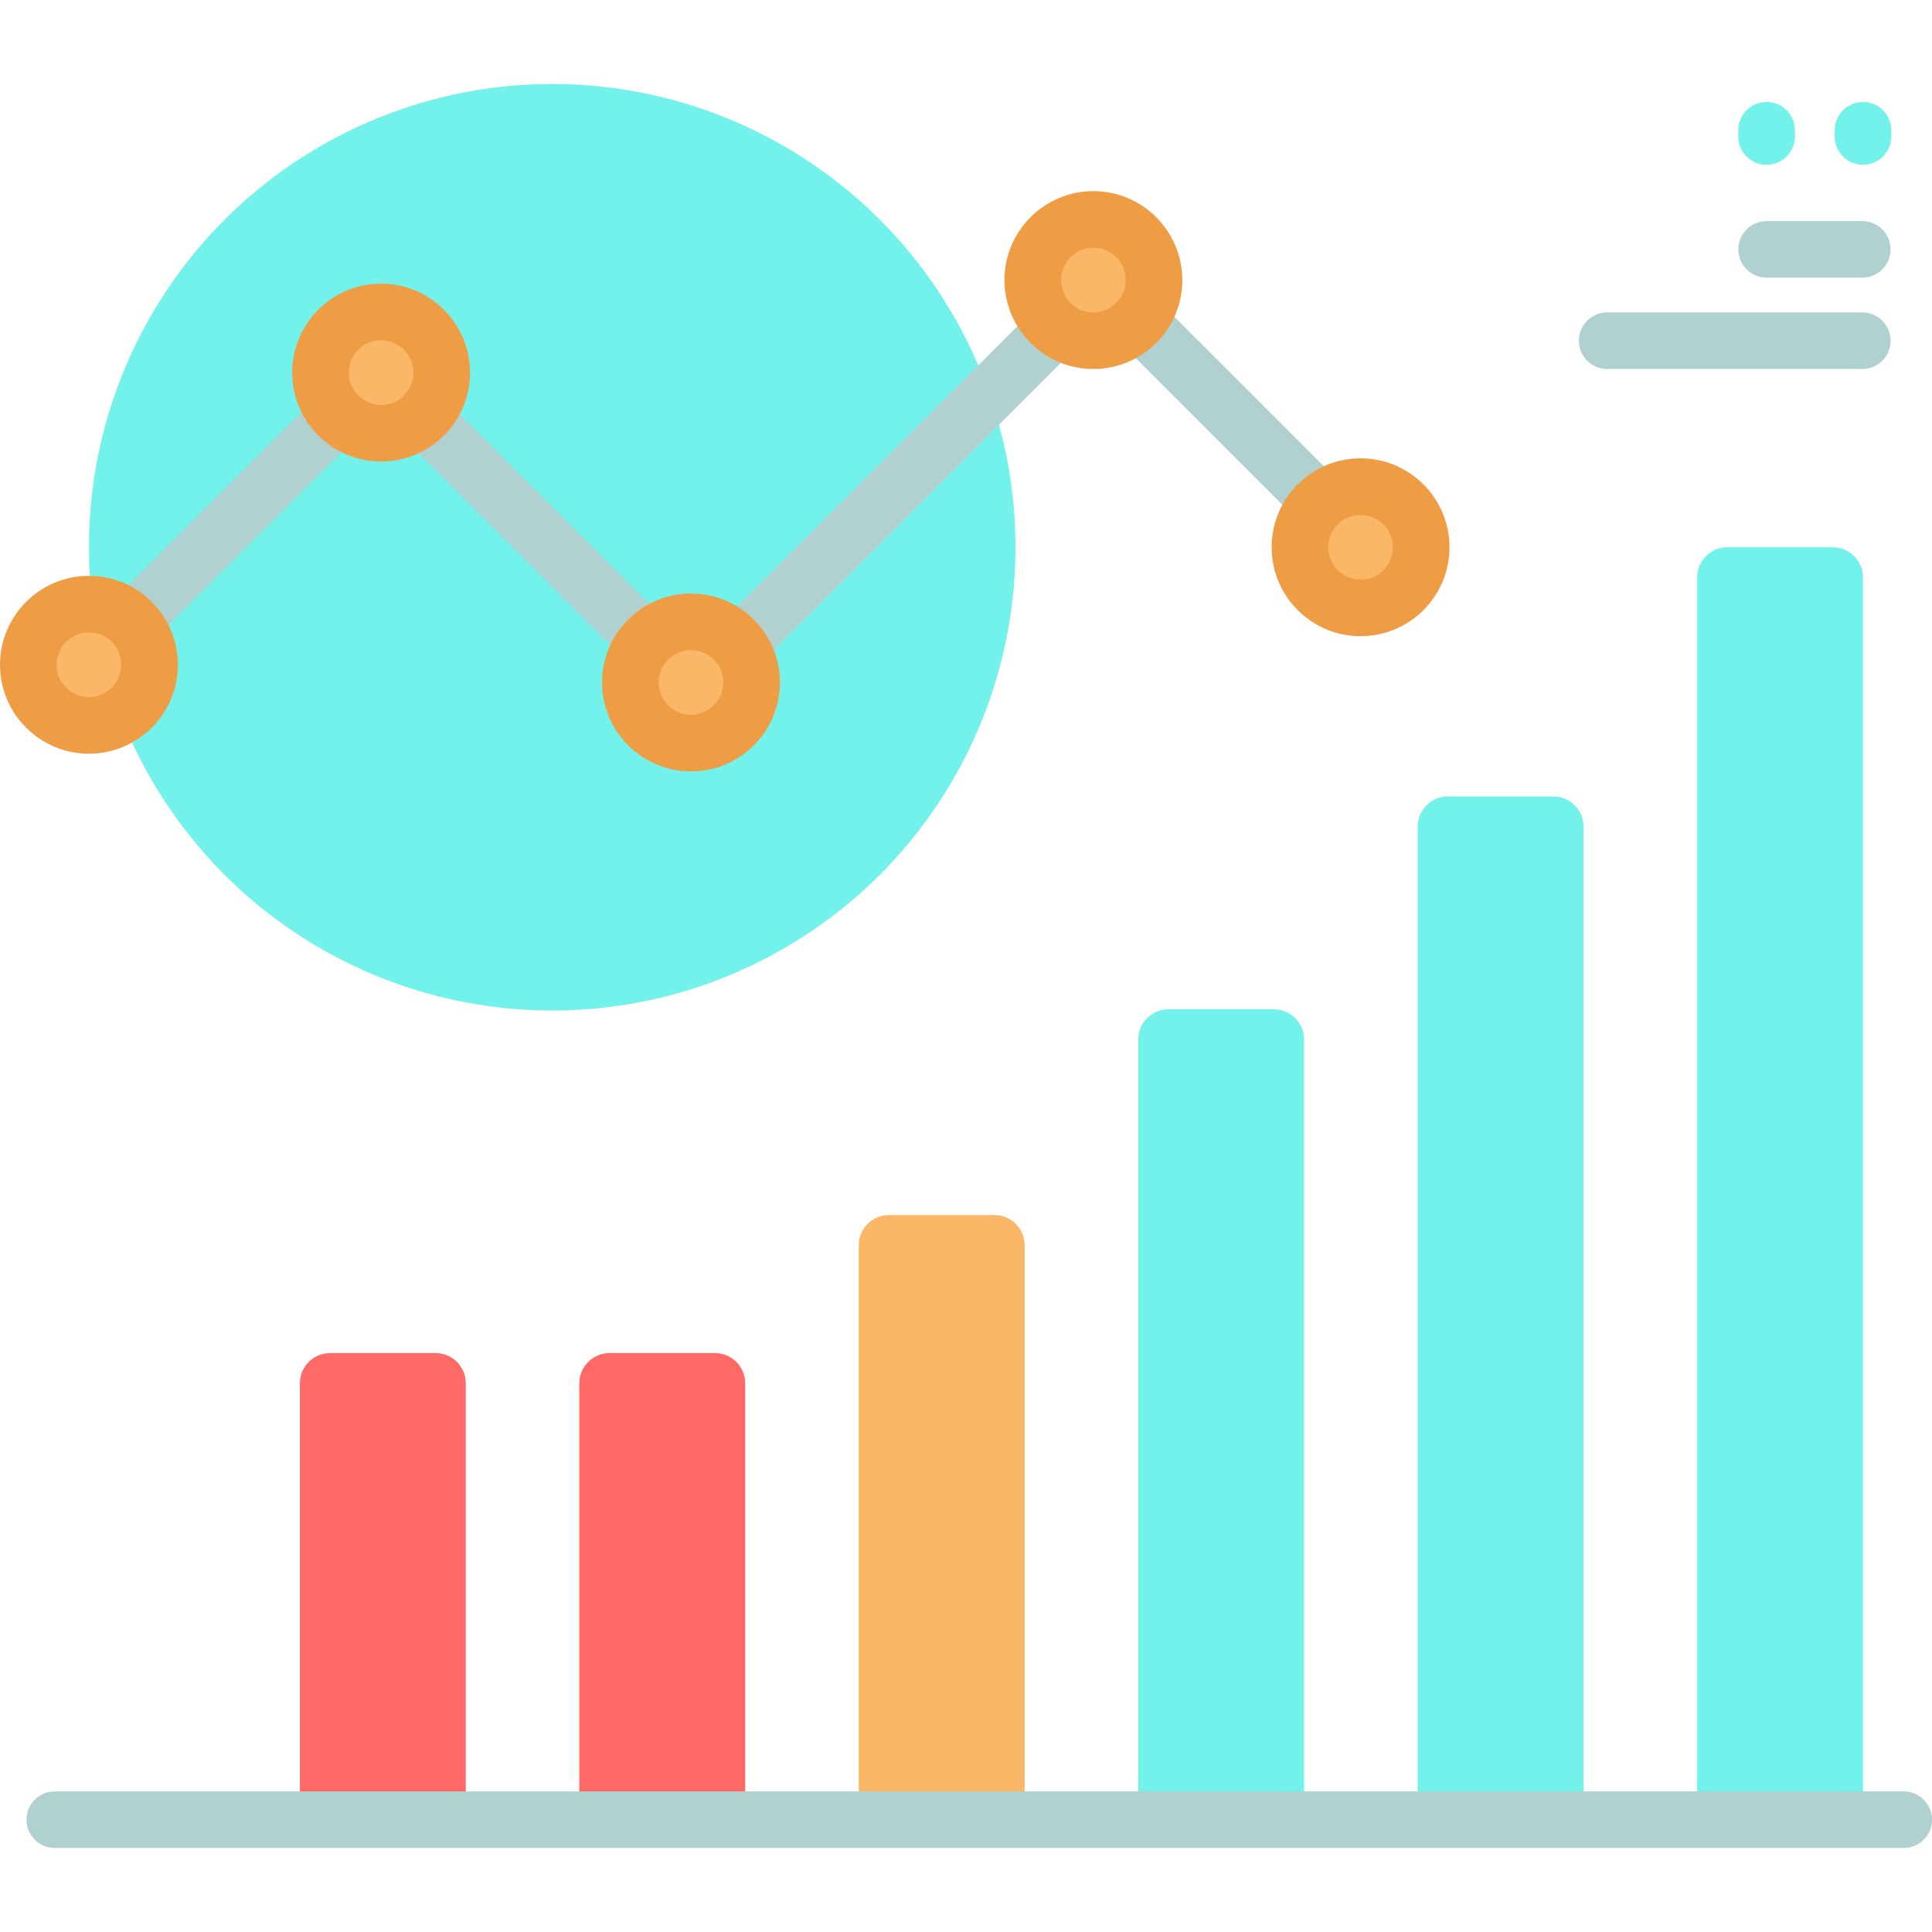 <?xml version="1.0" encoding="iso-8859-1"?>
<!-- Generator: Adobe Illustrator 19.0.0, SVG Export Plug-In . SVG Version: 6.00 Build 0)  -->
<svg version="1.1" id="Capa_1" xmlns="http://www.w3.org/2000/svg" xmlns:xlink="http://www.w3.org/1999/xlink" x="0px" y="0px"
	 viewBox="0 0 512 512" style="enable-background:new 0 0 512 512;" xml:space="preserve">
<circle style="fill:#72F2EB;" cx="146.34" cy="145.028" r="122.77"/>
<g>
	<path style="fill:#B0D1CF;" d="M34.916,172.291c-1.919,0-3.839-0.732-5.304-2.196c-2.929-2.93-2.929-7.678,0-10.607l54.276-54.276
		c2.93-2.928,7.678-2.928,10.607,0c2.929,2.93,2.929,7.678,0,10.607L40.22,170.094C38.755,171.558,36.835,172.291,34.916,172.291z"
		/>
	<path style="fill:#B0D1CF;" d="M166.628,172.71c-1.92,0-3.839-0.732-5.304-2.196l-54.694-54.696c-2.929-2.93-2.929-7.678,0-10.607
		c2.931-2.928,7.679-2.928,10.607,0l54.694,54.695c2.929,2.93,2.929,7.678,0,10.607C170.467,171.977,168.547,172.71,166.628,172.71z
		"/>
	<path style="fill:#B0D1CF;" d="M196.724,177.468c-1.92,0-3.839-0.732-5.304-2.196c-2.929-2.93-2.929-7.678,0-10.607l82.024-82.023
		c2.931-2.929,7.679-2.927,10.607,0c2.929,2.93,2.929,7.678,0,10.607l-82.024,82.023
		C200.563,176.736,198.643,177.468,196.724,177.468z"/>
	<path style="fill:#B0D1CF;" d="M346.46,137.292c-1.919,0-3.839-0.732-5.304-2.196l-44.788-44.788c-2.929-2.93-2.929-7.678,0-10.607
		c2.93-2.928,7.678-2.928,10.607,0l44.788,44.788c2.929,2.93,2.929,7.678,0,10.607C350.299,136.559,348.379,137.292,346.46,137.292z
		"/>
</g>
<circle style="fill:#F9B767;" cx="23.57" cy="176.168" r="16.07"/>
<path style="fill:#EF9D45;" d="M23.57,199.741c-12.997,0-23.57-10.573-23.57-23.57s10.573-23.57,23.57-23.57
	s23.57,10.573,23.57,23.57S36.567,199.741,23.57,199.741z M23.57,167.6c-4.726,0-8.57,3.845-8.57,8.57s3.845,8.57,8.57,8.57
	s8.57-3.845,8.57-8.57S28.296,167.6,23.57,167.6z"/>
<circle style="fill:#F9B767;" cx="101" cy="98.738" r="16.07"/>
<path style="fill:#EF9D45;" d="M100.999,122.312c-12.997,0-23.57-10.573-23.57-23.57c0-12.996,10.573-23.569,23.57-23.569
	c12.996,0,23.569,10.573,23.569,23.569C124.568,111.739,113.995,122.312,100.999,122.312z M100.999,90.172
	c-4.726,0-8.57,3.844-8.57,8.569c0,4.725,3.845,8.57,8.57,8.57s8.569-3.845,8.569-8.57
	C109.568,94.016,105.725,90.172,100.999,90.172z"/>
<circle style="fill:#F9B767;" cx="183.12" cy="180.858" r="16.07"/>
<path style="fill:#EF9D45;" d="M183.117,204.431c-12.997,0-23.57-10.573-23.57-23.57s10.573-23.57,23.57-23.57
	s23.57,10.573,23.57,23.57S196.114,204.431,183.117,204.431z M183.117,172.291c-4.726,0-8.57,3.845-8.57,8.57s3.845,8.57,8.57,8.57
	s8.57-3.845,8.57-8.57S187.843,172.291,183.117,172.291z"/>
<circle style="fill:#F9B767;" cx="289.76" cy="74.218" r="16.07"/>
<path style="fill:#EF9D45;" d="M289.758,97.791c-12.997,0-23.57-10.573-23.57-23.57s10.573-23.57,23.57-23.57
	s23.57,10.573,23.57,23.57S302.755,97.791,289.758,97.791z M289.758,65.65c-4.726,0-8.57,3.845-8.57,8.57
	c0,4.725,3.845,8.57,8.57,8.57s8.57-3.845,8.57-8.57C298.328,69.495,294.483,65.65,289.758,65.65z"/>
<circle style="fill:#F9B767;" cx="360.56" cy="145.028" r="16.07"/>
<path style="fill:#EF9D45;" d="M360.564,168.597c-12.997,0-23.57-10.573-23.57-23.57s10.573-23.57,23.57-23.57
	s23.57,10.573,23.57,23.57S373.562,168.597,360.564,168.597z M360.564,136.457c-4.726,0-8.57,3.845-8.57,8.57s3.845,8.57,8.57,8.57
	s8.57-3.845,8.57-8.57S365.29,136.457,360.564,136.457z"/>
<g>
	<path style="fill:#FF6A66;" d="M123.433,482.243H79.474v-115.66c0-4.418,3.582-8,8-8h27.959c4.418,0,8,3.582,8,8V482.243z"/>
	<path style="fill:#FF6A66;" d="M197.487,482.243h-43.959v-115.66c0-4.418,3.582-8,8-8h27.959c4.418,0,8,3.582,8,8V482.243z"/>
</g>
<path style="fill:#F9B767;" d="M271.542,482.243h-43.959V329.999c0-4.418,3.582-8,8-8h27.959c4.418,0,8,3.582,8,8V482.243z"/>
<g>
	<path style="fill:#72F2EB;" d="M345.596,482.243h-43.958V275.472c0-4.418,3.582-8,8-8h27.958c4.418,0,8,3.582,8,8V482.243z"/>
	<path style="fill:#72F2EB;" d="M419.651,482.243h-43.958V219.075c0-4.418,3.582-8,8-8h27.958c4.418,0,8,3.582,8,8V482.243z"/>
	<path style="fill:#72F2EB;" d="M493.705,482.243h-43.958V153.027c0-4.418,3.582-8,8-8h27.958c4.418,0,8,3.582,8,8V482.243z"/>
</g>
<path style="fill:#B0D1CF;" d="M504.5,489.742H14.509c-4.143,0-7.5-3.357-7.5-7.5s3.357-7.5,7.5-7.5H504.5
	c4.143,0,7.5,3.357,7.5,7.5S508.643,489.742,504.5,489.742z"/>
<g>
	<path style="fill:#72F2EB;" d="M493.705,43.671c-4.143,0-7.5-3.357-7.5-7.5v-1.649c0-4.143,3.357-7.5,7.5-7.5s7.5,3.357,7.5,7.5
		v1.649C501.205,40.313,497.848,43.671,493.705,43.671z"/>
	<path style="fill:#72F2EB;" d="M468.169,43.671c-4.143,0-7.5-3.357-7.5-7.5v-1.649c0-4.143,3.357-7.5,7.5-7.5s7.5,3.357,7.5,7.5
		v1.649C475.669,40.313,472.312,43.671,468.169,43.671z"/>
</g>
<g>
	<path style="fill:#B0D1CF;" d="M493.521,73.587h-25.353c-4.143,0-7.5-3.357-7.5-7.5c0-4.143,3.357-7.5,7.5-7.5h25.353
		c4.143,0,7.5,3.357,7.5,7.5C501.021,70.23,497.664,73.587,493.521,73.587z"/>
	<path style="fill:#B0D1CF;" d="M493.521,97.791h-67.605c-4.143,0-7.5-3.357-7.5-7.5c0-4.143,3.357-7.5,7.5-7.5h67.605
		c4.143,0,7.5,3.357,7.5,7.5C501.021,94.434,497.664,97.791,493.521,97.791z"/>
</g>
<g>
</g>
<g>
</g>
<g>
</g>
<g>
</g>
<g>
</g>
<g>
</g>
<g>
</g>
<g>
</g>
<g>
</g>
<g>
</g>
<g>
</g>
<g>
</g>
<g>
</g>
<g>
</g>
<g>
</g>
</svg>
